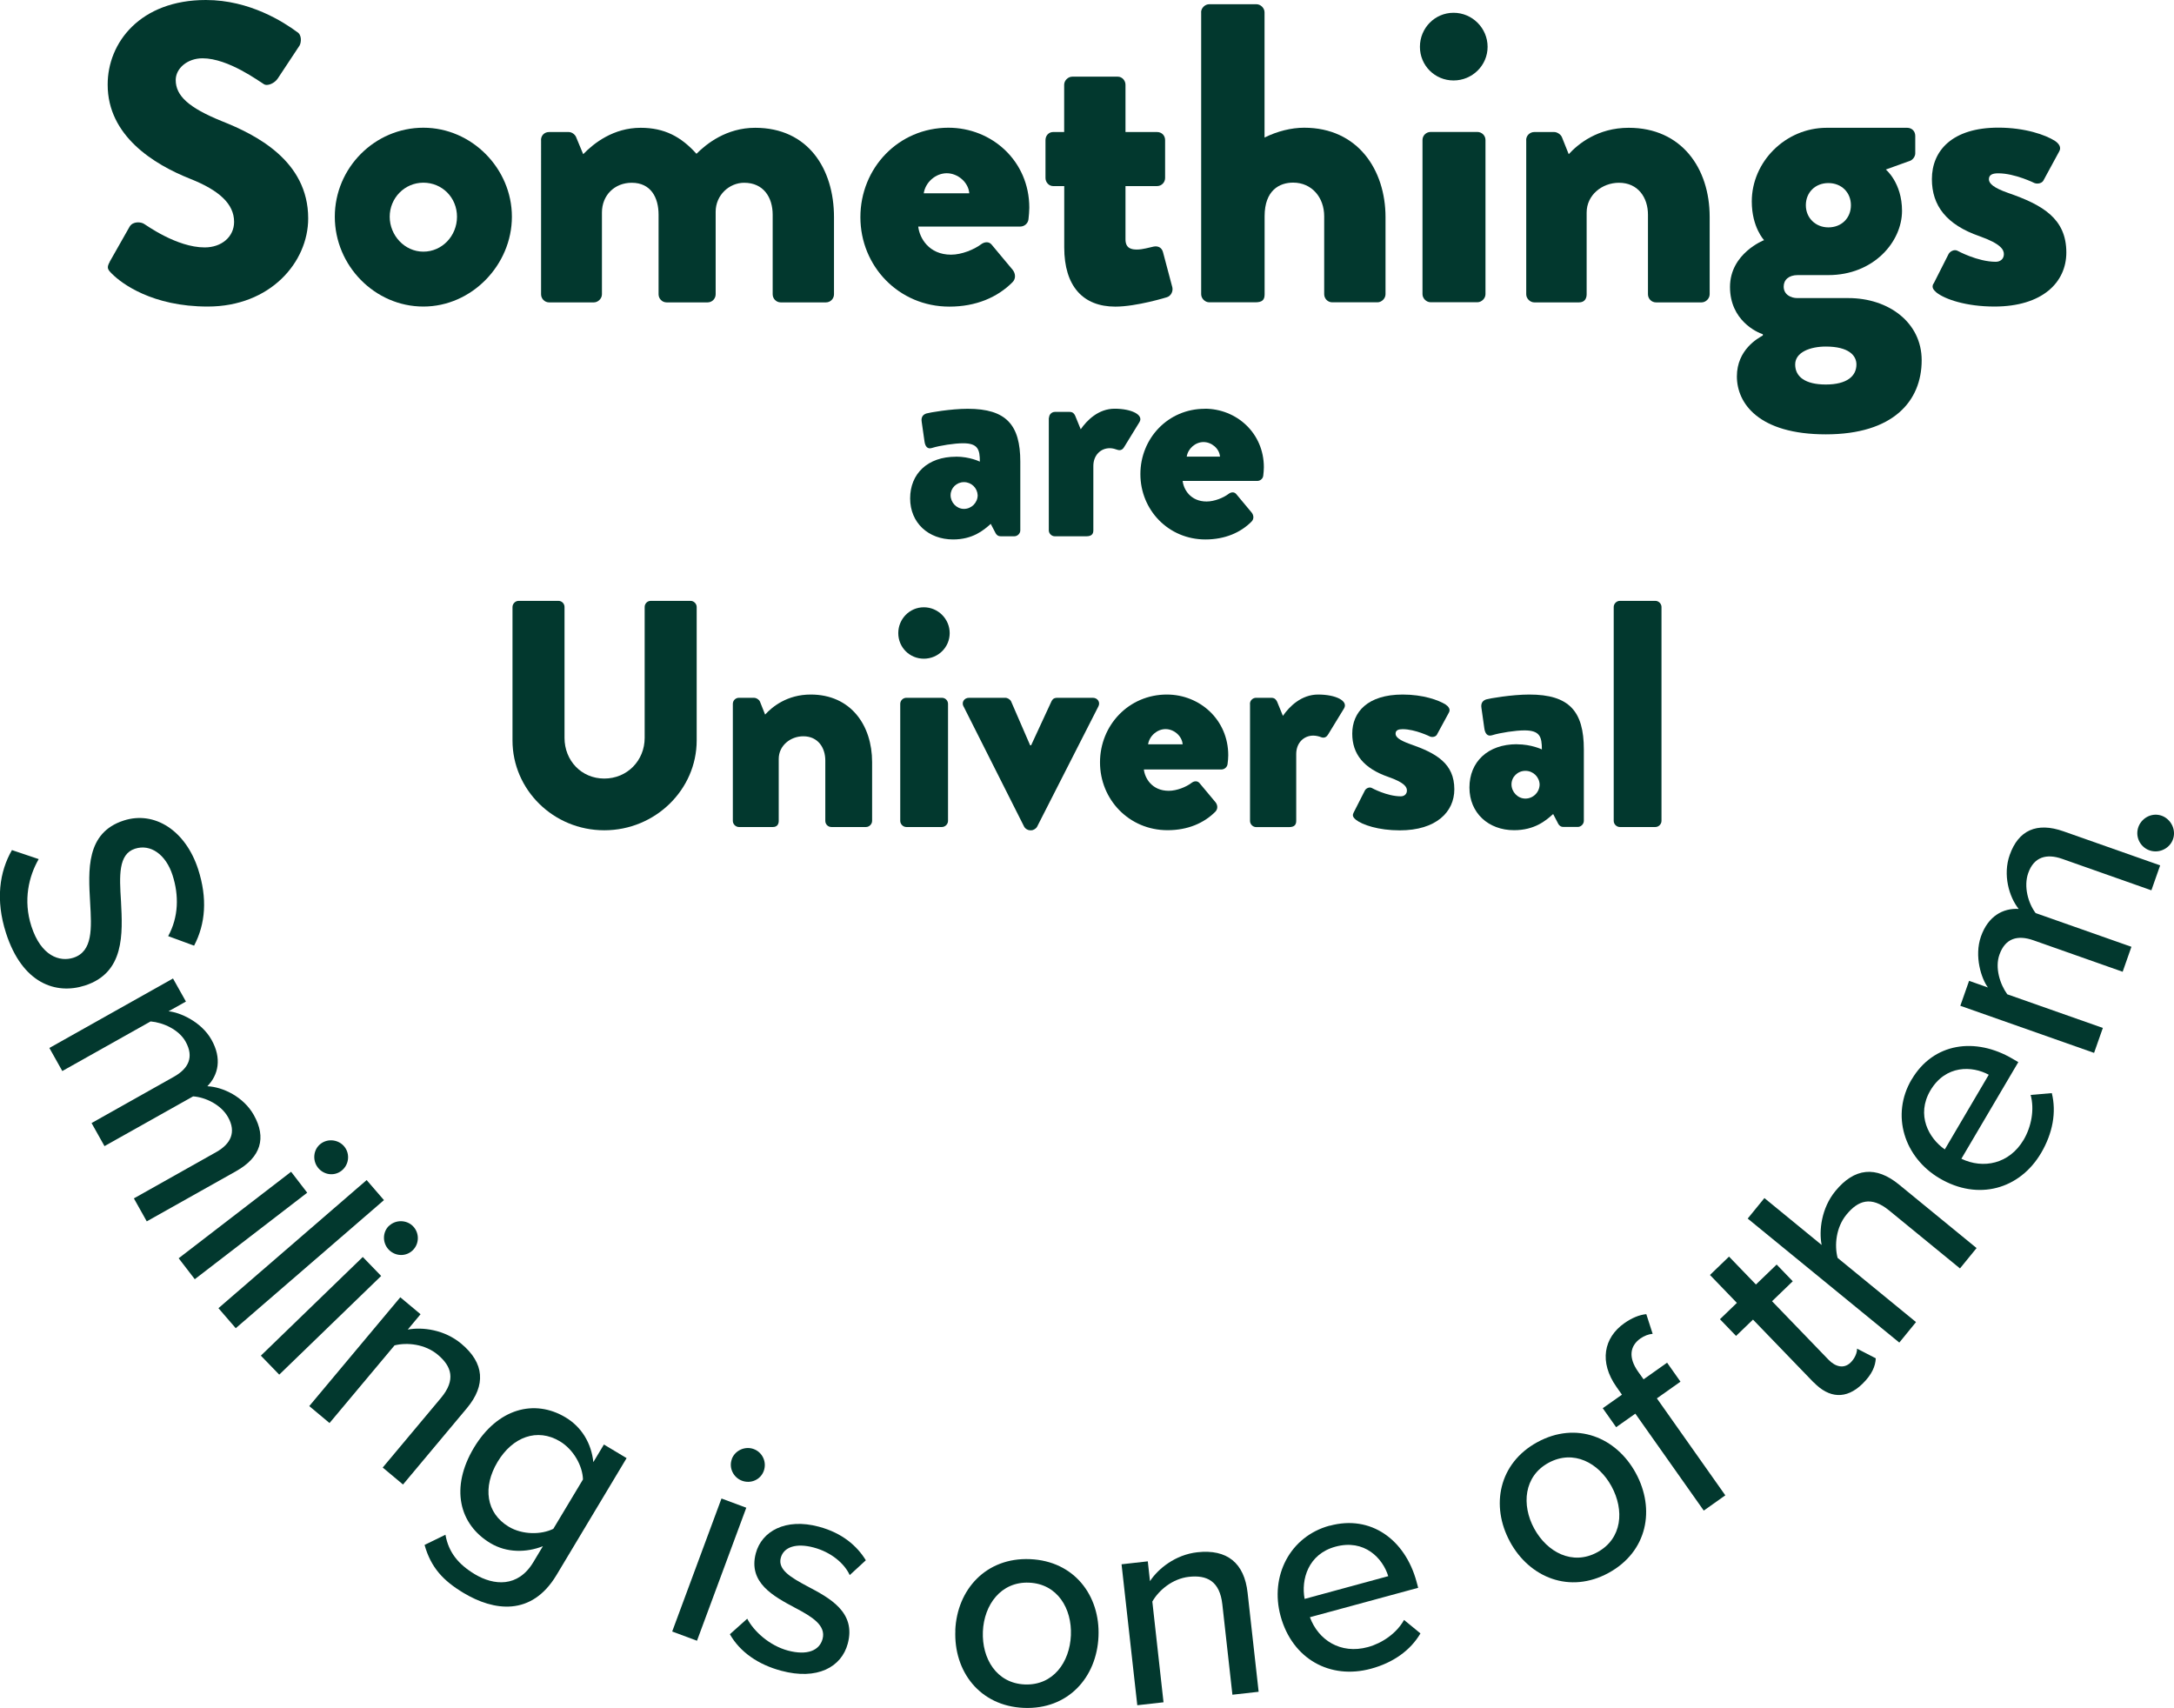 <?xml version="1.0" encoding="UTF-8"?>
<svg id="Capa_2" data-name="Capa 2" xmlns="http://www.w3.org/2000/svg" viewBox="0 0 287.52 225.87">
  <defs>
    <style>
      .cls-1 {
        fill: #02382e;
      }
    </style>
  </defs>
  <g id="Capa_1-2" data-name="Capa 1">
    <g>
      <g>
        <path class="cls-1" d="M14.5,34.63l2.65-4.67c.45-.73,1.52-.62,1.92-.34,.22,.11,4.28,3.1,8,3.1,2.25,0,3.89-1.41,3.89-3.38,0-2.37-1.97-4.17-5.8-5.69-4.84-1.92-10.92-5.69-10.92-12.44C14.22,5.63,18.56,0,27.23,0c5.86,0,10.36,2.98,12.05,4.22,.68,.39,.56,1.41,.34,1.8l-2.87,4.34c-.39,.62-1.41,1.13-1.91,.73-.51-.28-4.62-3.38-8.05-3.38-2.03,0-3.55,1.35-3.55,2.87,0,2.08,1.69,3.66,6.14,5.46,4.39,1.75,11.38,5.18,11.38,12.84,0,5.8-5.01,11.66-13.29,11.66-7.32,0-11.38-3.04-12.67-4.34-.56-.56-.73-.79-.28-1.58Z"/>
        <path class="cls-1" d="M55.99,16.89c6.42,0,11.71,5.41,11.71,11.77s-5.29,11.88-11.71,11.88-11.71-5.41-11.71-11.88,5.29-11.77,11.71-11.77Zm0,16.39c2.48,0,4.45-2.08,4.45-4.62s-1.97-4.5-4.45-4.5-4.45,2.03-4.45,4.5,1.97,4.62,4.45,4.62Z"/>
        <path class="cls-1" d="M71.55,18.53c0-.62,.45-1.07,1.07-1.07h2.59c.39,0,.79,.28,.96,.62l.96,2.31c1.41-1.46,4-3.49,7.6-3.49,3.15,0,5.35,1.18,7.38,3.44,1.3-1.3,3.94-3.44,7.77-3.44,6.98,0,10.42,5.41,10.42,11.83v10.19c0,.56-.45,1.07-1.07,1.07h-5.97c-.62,0-1.07-.51-1.07-1.07v-10.53c0-2.25-1.18-4.22-3.77-4.22-1.97,0-3.77,1.63-3.77,3.83v10.92c0,.56-.45,1.07-1.07,1.07h-5.41c-.62,0-1.07-.51-1.07-1.07v-10.53c0-2.25-1.01-4.22-3.55-4.22-2.25,0-3.94,1.63-3.94,3.94v10.81c0,.56-.51,1.07-1.07,1.07h-5.91c-.62,0-1.07-.51-1.07-1.07V18.53Z"/>
        <path class="cls-1" d="M125.43,16.89c5.74,0,10.7,4.39,10.7,10.59,0,.39-.06,1.13-.11,1.52-.06,.56-.56,.96-1.07,.96h-13.51c.17,1.52,1.41,3.72,4.34,3.72,1.41,0,3.04-.68,3.94-1.35,.51-.39,1.07-.39,1.41,0l2.82,3.38c.34,.45,.45,1.13-.06,1.63-1.97,1.97-4.79,3.21-8.33,3.21-6.7,0-11.77-5.35-11.77-11.83s5.01-11.83,11.66-11.83Zm2.76,8.67c-.11-1.46-1.52-2.65-2.98-2.65s-2.82,1.18-3.04,2.65h6.02Z"/>
        <path class="cls-1" d="M140.74,24.61h-1.46c-.56,0-1.01-.51-1.01-1.07v-5.01c0-.62,.45-1.07,1.01-1.07h1.46v-6.25c0-.56,.51-1.07,1.07-1.07h6.03c.56,0,1.01,.51,1.01,1.07v6.25h4.17c.62,0,1.07,.45,1.07,1.07v5.01c0,.56-.45,1.07-1.07,1.07h-4.17v7.04c0,1.24,.85,1.35,1.52,1.35,.79,0,1.63-.28,2.2-.39s1.07,.11,1.24,.73l1.24,4.67c.11,.51-.17,1.13-.73,1.3,0,0-4,1.24-6.81,1.24-4.28,0-6.76-2.7-6.76-7.83v-8.11Z"/>
        <path class="cls-1" d="M158.85,1.63c0-.56,.51-1.07,1.07-1.07h6.25c.56,0,1.07,.51,1.07,1.07V18.19c1.69-.84,3.55-1.3,5.24-1.3,7.09,0,10.76,5.57,10.76,11.83v10.19c0,.56-.51,1.07-1.07,1.07h-5.97c-.62,0-1.07-.51-1.07-1.07v-10.31c0-2.48-1.63-4.45-4.11-4.45-1.8,0-3.77,1.01-3.77,4.45v10.31c0,.73-.28,1.07-1.24,1.07h-6.08c-.56,0-1.07-.51-1.07-1.07V1.63Z"/>
        <path class="cls-1" d="M187.79,6.19c0-2.48,1.97-4.5,4.45-4.5s4.5,2.03,4.5,4.5-2.03,4.45-4.5,4.45-4.45-1.97-4.45-4.45Zm.34,12.33c0-.62,.51-1.07,1.07-1.07h6.19c.56,0,1.07,.45,1.07,1.07v20.38c0,.56-.51,1.07-1.07,1.07h-6.19c-.56,0-1.07-.51-1.07-1.07V18.53Z"/>
        <path class="cls-1" d="M201.84,18.53c0-.62,.51-1.07,1.07-1.07h2.65c.34,0,.84,.28,1.01,.68l.9,2.25c1.24-1.35,3.83-3.49,7.94-3.49,6.98,0,10.7,5.35,10.7,11.77v10.25c0,.56-.51,1.07-1.07,1.07h-6.02c-.62,0-1.07-.51-1.07-1.07v-10.53c0-2.25-1.3-4.22-3.83-4.22-2.25,0-4.28,1.63-4.28,3.94v10.81c0,.51-.23,1.07-1.01,1.07h-5.91c-.56,0-1.07-.51-1.07-1.07V18.53Z"/>
        <path class="cls-1" d="M233.31,31.76s-1.63-1.69-1.63-5.12c0-5.24,4.45-9.74,9.91-9.74h10.64c.62,0,1.07,.45,1.07,1.07v2.31c0,.39-.28,.79-.62,.96l-3.27,1.18s2.14,1.75,2.14,5.46c0,4.11-3.77,8.5-9.74,8.5h-4.05c-1.18,0-1.86,.62-1.86,1.52,0,1.07,.96,1.52,1.8,1.52h6.76c5.29,0,9.69,3.21,9.69,8.22,0,5.41-3.77,9.8-12.67,9.8s-11.77-4.11-11.77-7.66,2.82-5.07,3.43-5.41v-.17c-.73-.23-4.34-1.8-4.34-6.25s4.5-6.19,4.5-6.19Zm8.16,19.09c2.82,0,4.05-1.13,4.05-2.65,0-1.18-1.01-2.37-4.05-2.37-2.03,0-4.05,.73-4.05,2.37s1.35,2.65,4.05,2.65Zm.34-20.78c1.75,0,2.98-1.24,2.98-2.93s-1.24-2.93-2.98-2.93-2.98,1.24-2.98,2.93,1.3,2.93,2.98,2.93Z"/>
        <path class="cls-1" d="M255.73,37.5l1.97-3.89c.17-.34,.73-.68,1.18-.45,0,0,2.65,1.46,5.07,1.46,.56,0,1.07-.34,1.07-1.01,0-.56-.34-1.35-3.21-2.37-4.39-1.52-6.31-4.05-6.31-7.55,0-3.77,2.7-6.81,8.78-6.81,3.55,0,6.25,.96,7.49,1.75,.51,.34,.9,.85,.56,1.41l-2.08,3.83c-.17,.34-.73,.51-1.18,.34,0,0-2.59-1.29-4.79-1.29-.73,0-1.24,.17-1.24,.79,0,.56,.62,1.13,2.53,1.8,4.56,1.58,7.71,3.38,7.71,7.88,0,3.94-3.15,7.15-9.52,7.15-3.72,0-6.53-.96-7.66-1.86-.39-.34-.68-.68-.39-1.18Z"/>
      </g>
      <g>
        <path class="cls-1" d="M126.42,60.39c1.85,0,3.17,.66,3.17,.66,0-1.6-.25-2.43-2.22-2.43-1.11,0-3.04,.29-4.11,.62-.62,.21-.91-.25-.99-.86l-.37-2.59c-.12-.7,.25-.99,.62-1.11,.37-.12,3.25-.62,5.47-.62,5.1,0,6.95,2.14,6.95,6.99v9.09c0,.41-.37,.78-.78,.78h-1.81c-.25,0-.53-.08-.74-.53l-.58-1.11c-.95,.86-2.39,2.06-4.98,2.06-3.25,0-5.68-2.18-5.68-5.43s2.3-5.51,6.05-5.51Zm1.07,6.91c.99,0,1.81-.82,1.81-1.81-.04-.95-.82-1.73-1.81-1.73s-1.77,.78-1.77,1.73,.78,1.81,1.77,1.81Z"/>
        <path class="cls-1" d="M138.74,55.25c0-.45,.37-.78,.78-.78h1.93c.45,0,.62,.25,.74,.49l.74,1.81c.82-1.19,2.35-2.72,4.48-2.72,2.26,0,3.87,.82,3.29,1.77l-2.02,3.29c-.16,.29-.45,.53-.91,.37-.21-.08-.62-.21-.99-.21-1.23,0-2.18,.95-2.18,2.35v8.52c0,.49-.25,.78-.91,.78h-4.2c-.41,0-.78-.37-.78-.78v-14.89Z"/>
        <path class="cls-1" d="M159.33,54.05c4.2,0,7.82,3.21,7.82,7.74,0,.29-.04,.82-.08,1.11-.04,.41-.41,.7-.78,.7h-9.88c.12,1.11,1.03,2.72,3.17,2.72,1.03,0,2.22-.49,2.88-.99,.37-.29,.78-.29,1.03,0l2.06,2.47c.25,.33,.33,.82-.04,1.19-1.44,1.44-3.5,2.35-6.09,2.35-4.9,0-8.6-3.91-8.6-8.64s3.66-8.64,8.52-8.64Zm2.02,6.34c-.08-1.07-1.11-1.93-2.18-1.93s-2.06,.86-2.22,1.93h4.4Z"/>
      </g>
      <g>
        <path class="cls-1" d="M67.78,80.27c0-.43,.38-.81,.81-.81h5.26c.47,0,.81,.38,.81,.81v17.31c0,2.99,2.22,5.38,5.26,5.38s5.34-2.39,5.34-5.38v-17.31c0-.43,.34-.81,.81-.81h5.26c.43,0,.81,.38,.81,.81v17.65c0,6.5-5.47,11.88-12.22,11.88s-12.14-5.38-12.14-11.88v-17.65Z"/>
        <path class="cls-1" d="M96.92,93.09c0-.47,.38-.81,.81-.81h2.01c.26,0,.64,.21,.77,.51l.68,1.71c.94-1.03,2.91-2.65,6.03-2.65,5.3,0,8.12,4.06,8.12,8.93v7.78c0,.43-.38,.81-.81,.81h-4.57c-.47,0-.81-.38-.81-.81v-7.99c0-1.71-.98-3.2-2.91-3.2-1.71,0-3.25,1.24-3.25,2.99v8.2c0,.38-.17,.81-.77,.81h-4.49c-.43,0-.81-.38-.81-.81v-15.47Z"/>
        <path class="cls-1" d="M118.8,83.73c0-1.88,1.5-3.42,3.38-3.42s3.42,1.54,3.42,3.42-1.54,3.38-3.42,3.38-3.38-1.5-3.38-3.38Zm.26,9.36c0-.47,.39-.81,.81-.81h4.7c.43,0,.81,.34,.81,.81v15.47c0,.43-.38,.81-.81,.81h-4.7c-.43,0-.81-.38-.81-.81v-15.47Z"/>
        <path class="cls-1" d="M127.43,93.43c-.3-.56,.09-1.15,.73-1.15h4.79c.3,0,.64,.21,.77,.47l2.52,5.81h.13l2.69-5.81c.26-.51,.55-.47,1.15-.47h4.32c.64,0,1.03,.6,.73,1.15l-8.12,15.94c-.13,.21-.47,.43-.73,.43h-.21c-.26,0-.6-.21-.73-.43l-8.03-15.94Z"/>
        <path class="cls-1" d="M154.32,91.85c4.36,0,8.12,3.33,8.12,8.03,0,.3-.04,.85-.09,1.15-.04,.43-.43,.73-.81,.73h-10.26c.13,1.15,1.07,2.82,3.29,2.82,1.07,0,2.31-.51,2.99-1.03,.38-.3,.81-.3,1.07,0l2.14,2.56c.26,.34,.34,.85-.04,1.24-1.5,1.5-3.63,2.44-6.32,2.44-5.09,0-8.93-4.06-8.93-8.97s3.8-8.97,8.85-8.97Zm2.09,6.58c-.09-1.11-1.15-2.01-2.26-2.01s-2.14,.9-2.31,2.01h4.57Z"/>
        <path class="cls-1" d="M165.31,93.09c0-.47,.39-.81,.81-.81h2.01c.47,0,.64,.26,.77,.51l.77,1.88c.85-1.24,2.44-2.82,4.66-2.82,2.35,0,4.02,.85,3.42,1.84l-2.09,3.42c-.17,.3-.47,.56-.94,.38-.21-.09-.64-.21-1.03-.21-1.28,0-2.26,.98-2.26,2.44v8.85c0,.51-.26,.81-.94,.81h-4.36c-.43,0-.81-.38-.81-.81v-15.47Z"/>
        <path class="cls-1" d="M179.01,107.49l1.5-2.95c.13-.26,.56-.51,.9-.34,0,0,2.01,1.11,3.85,1.11,.43,0,.81-.26,.81-.77,0-.43-.26-1.03-2.44-1.79-3.33-1.15-4.79-3.08-4.79-5.73,0-2.86,2.05-5.17,6.67-5.17,2.69,0,4.74,.73,5.68,1.32,.38,.26,.68,.64,.43,1.07l-1.58,2.91c-.13,.26-.56,.39-.9,.26,0,0-1.97-.98-3.63-.98-.56,0-.94,.13-.94,.6,0,.43,.47,.85,1.92,1.37,3.46,1.2,5.85,2.56,5.85,5.98,0,2.99-2.39,5.43-7.22,5.43-2.82,0-4.96-.73-5.81-1.41-.3-.26-.51-.51-.3-.9Z"/>
        <path class="cls-1" d="M200.63,98.43c1.92,0,3.29,.68,3.29,.68,0-1.67-.26-2.52-2.31-2.52-1.15,0-3.16,.3-4.27,.64-.64,.21-.94-.26-1.03-.9l-.38-2.69c-.13-.73,.26-1.03,.64-1.15s3.38-.64,5.68-.64c5.3,0,7.22,2.22,7.22,7.26v9.44c0,.43-.38,.81-.81,.81h-1.88c-.26,0-.56-.09-.77-.56l-.6-1.15c-.98,.9-2.48,2.14-5.17,2.14-3.38,0-5.9-2.27-5.9-5.64s2.39-5.73,6.28-5.73Zm1.11,7.18c1.03,0,1.88-.85,1.88-1.88-.04-.98-.85-1.79-1.88-1.79s-1.84,.81-1.84,1.79,.81,1.88,1.84,1.88Z"/>
        <path class="cls-1" d="M213.42,80.27c0-.43,.38-.81,.81-.81h4.7c.43,0,.81,.38,.81,.81v28.29c0,.43-.38,.81-.81,.81h-4.7c-.43,0-.81-.38-.81-.81v-28.29Z"/>
      </g>
      <g>
        <path class="cls-1" d="M5.12,113.61c-1.31,2.26-2.08,5.45-.97,8.88,1.29,3.99,3.77,4.74,5.55,4.17,2.59-.83,2.42-3.88,2.22-7.29-.24-4.29-.58-9.24,4.45-10.86,4.07-1.31,8.18,1.32,9.84,6.46,1.23,3.81,.98,7.19-.54,10.09l-3.43-1.26c1.39-2.53,1.44-5.4,.58-8.06-.88-2.73-2.9-4.17-4.97-3.5-2.22,.72-2.06,3.6-1.85,6.92,.23,4.37,.49,9.47-4.76,11.17-3.84,1.24-8.29-.26-10.44-6.92-1.42-4.4-.87-8.13,.78-10.99l3.53,1.19Z"/>
        <path class="cls-1" d="M17.71,158.48l10.9-6.13c1.9-1.07,2.67-2.62,1.55-4.61-.93-1.66-3-2.64-4.62-2.75l-11.72,6.58-1.71-3.05,10.9-6.13c1.9-1.07,2.69-2.58,1.53-4.65-.89-1.59-2.97-2.52-4.62-2.66l-11.68,6.56-1.71-3.05,16.35-9.19,1.71,3.05-2.3,1.29c1.4,.11,4.31,1.32,5.68,3.76,1.39,2.47,.92,4.65-.55,6.15,2.06,.09,4.8,1.4,6.15,3.81,1.69,3.01,.95,5.57-2.34,7.42l-11.82,6.64-1.71-3.05Z"/>
        <path class="cls-1" d="M23.63,166.4l14.87-11.44,2.13,2.77-14.87,11.44-2.13-2.77Zm18.78-15.14c.99-.76,2.42-.54,3.16,.41,.76,.98,.57,2.4-.41,3.16-.98,.76-2.37,.55-3.13-.44-.73-.95-.6-2.38,.38-3.13Z"/>
        <path class="cls-1" d="M28.89,173l19.6-16.94,2.29,2.65-19.6,16.94-2.29-2.65Z"/>
        <path class="cls-1" d="M34.5,179.28l13.48-13.05,2.43,2.51-13.48,13.05-2.43-2.51Zm16.95-17.16c.89-.86,2.35-.81,3.18,.05,.86,.89,.84,2.32-.05,3.18s-2.29,.81-3.16-.08c-.84-.87-.87-2.29,.02-3.16Z"/>
        <path class="cls-1" d="M50.62,194.07l7.7-9.2c1.99-2.38,1.42-4.18-.43-5.72-1.67-1.4-4.03-1.65-5.71-1.23l-8.6,10.27-2.68-2.24,12.04-14.39,2.68,2.24-1.69,2.03c1.93-.36,4.85,0,7.09,1.88,3.04,2.54,3.27,5.47,.73,8.51l-8.45,10.1-2.68-2.24Z"/>
        <path class="cls-1" d="M58.91,202.95c.41,2.33,1.69,3.91,3.88,5.23,2.5,1.5,5.72,1.8,7.75-1.6l1.26-2.1c-2.19,.86-4.79,.89-6.95-.41-4.16-2.5-5.32-7.36-2.17-12.62,3.1-5.16,7.97-6.5,12.13-4,2.1,1.26,3.4,3.4,3.66,5.91l1.4-2.33,3,1.8-9.27,15.46c-3.32,5.53-8.33,4.74-12.29,2.37-2.7-1.62-4.32-3.36-5.16-6.35l2.75-1.34Zm18.19-7.3c-.05-1.8-1.25-3.96-3.05-5.04-3-1.8-6.26-.59-8.24,2.71-2,3.33-1.53,6.78,1.47,8.58,1.8,1.08,4.29,1.08,5.9,.28l3.92-6.53Z"/>
        <path class="cls-1" d="M88.9,215.76l6.52-17.59,3.28,1.22-6.52,17.59-3.28-1.22Zm7.88-22.8c.43-1.17,1.77-1.75,2.9-1.33,1.17,.43,1.76,1.73,1.33,2.9-.43,1.17-1.72,1.72-2.88,1.29-1.13-.42-1.77-1.69-1.34-2.86Z"/>
        <path class="cls-1" d="M98.82,214.06c.88,1.68,2.94,3.56,5.38,4.22,2.55,.68,4.18,0,4.59-1.54,.48-1.8-1.42-2.95-3.61-4.1-2.88-1.54-6.26-3.33-5.22-7.23,.77-2.89,3.91-4.7,8.34-3.51,3.11,.83,5.06,2.56,6.21,4.44l-2.13,1.96c-.71-1.56-2.48-3.04-4.77-3.65-2.29-.61-3.96-.09-4.35,1.37-.42,1.58,1.39,2.62,3.5,3.75,2.96,1.56,6.48,3.42,5.36,7.59-.83,3.11-4.04,4.87-8.8,3.59-3.04-.81-5.45-2.47-6.79-4.83l2.28-2.04Z"/>
        <path class="cls-1" d="M126.34,215.6c.23-5.39,4.07-9.66,9.89-9.41,5.86,.25,9.28,4.83,9.05,10.22-.23,5.43-4.03,9.7-9.89,9.45-5.82-.25-9.28-4.83-9.04-10.26Zm15.29,.66c.15-3.53-1.77-6.8-5.53-6.96-3.72-.16-5.96,2.93-6.11,6.46-.15,3.57,1.8,6.84,5.53,7,3.76,.16,5.96-2.93,6.11-6.5Z"/>
        <path class="cls-1" d="M162.99,224.11l-1.33-11.93c-.34-3.09-2.04-3.92-4.43-3.65-2.16,.24-3.98,1.77-4.83,3.27l1.48,13.32-3.47,.39-2.08-18.64,3.47-.39,.29,2.62c1.07-1.64,3.36-3.5,6.26-3.82,3.94-.44,6.22,1.42,6.65,5.36l1.46,13.09-3.47,.39Z"/>
        <path class="cls-1" d="M175.87,201.77c5.43-1.48,9.96,1.84,11.47,7.39l.22,.82-14.32,3.89c1.1,3,4.04,4.94,7.67,3.95,1.91-.52,3.81-1.84,4.78-3.59l2.17,1.78c-1.32,2.25-3.61,3.88-6.54,4.67-5.4,1.47-10.41-1.28-11.96-6.97-1.43-5.25,1.21-10.51,6.49-11.95Zm-3.33,9.68l11.06-3.01c-.73-2.38-3.15-4.94-6.98-3.9-3.64,.99-4.56,4.38-4.08,6.9Z"/>
        <path class="cls-1" d="M199.7,203.88c-2.58-4.74-1.5-10.37,3.62-13.16,5.15-2.81,10.44-.65,13.02,4.09,2.6,4.77,1.55,10.39-3.6,13.2-5.11,2.79-10.44,.65-13.04-4.12Zm13.43-7.32c-1.69-3.1-5.02-4.91-8.33-3.11-3.27,1.78-3.59,5.58-1.9,8.69,1.71,3.14,5.07,4.93,8.35,3.14,3.31-1.8,3.59-5.58,1.88-8.72Z"/>
        <path class="cls-1" d="M219.13,184.93l9.05,12.82-2.85,2.02-9.05-12.82-2.54,1.79-1.77-2.51,2.54-1.79-.72-1.02c-2.33-3.3-1.69-6.51,1.03-8.43,.98-.69,1.97-1.11,2.91-1.2l.84,2.6c-.54,.05-1.1,.26-1.61,.61-1.43,1.01-1.61,2.56-.31,4.4l.72,1.01,3.11-2.2,1.77,2.51-3.11,2.2Z"/>
        <path class="cls-1" d="M239.85,182.81l-8.01-8.3-2.24,2.16-2.13-2.21,2.24-2.16-3.56-3.69,2.52-2.43,3.56,3.69,2.74-2.64,2.13,2.21-2.74,2.64,7.47,7.74c.92,.95,2.04,1.22,2.91,.38,.59-.57,.88-1.33,.86-1.85l2.48,1.28c-.05,1.02-.48,2.13-1.79,3.4-2.12,2.05-4.37,1.9-6.42-.22Z"/>
        <path class="cls-1" d="M259.21,167.74l-9.35-7.65c-2.4-1.97-4.13-1.33-5.66,.54-1.38,1.68-1.61,4.05-1.17,5.72l10.37,8.49-2.21,2.71-20.05-16.4,2.21-2.71,7.57,6.2c-.38-1.92-.02-4.88,1.8-7.11,2.53-3.1,5.38-3.38,8.44-.87l10.25,8.39-2.21,2.71Z"/>
        <path class="cls-1" d="M252.83,142.75c2.86-4.85,8.41-5.64,13.36-2.72l.74,.43-7.53,12.78c2.88,1.38,6.34,.71,8.25-2.53,1-1.71,1.44-3.97,.91-5.91l2.8-.24c.63,2.53,.12,5.3-1.41,7.91-2.84,4.82-8.34,6.36-13.43,3.36-4.68-2.76-6.48-8.37-3.7-13.08Zm4.38,9.25l5.81-9.87c-2.18-1.19-5.7-1.33-7.72,2.08-1.91,3.25-.21,6.32,1.9,7.79Z"/>
        <path class="cls-1" d="M284.53,117.74l-11.8-4.16c-2.05-.72-3.73-.28-4.49,1.88-.63,1.79,0,3.99,.98,5.29l12.67,4.46-1.16,3.3-11.8-4.16c-2.05-.72-3.72-.32-4.5,1.91-.61,1.72,.07,3.89,1.04,5.23l12.64,4.45-1.16,3.3-17.69-6.23,1.16-3.3,2.49,.88c-.84-1.12-1.85-4.11-.92-6.75,.94-2.67,2.89-3.76,4.99-3.64-1.29-1.61-2.11-4.53-1.19-7.13,1.15-3.26,3.56-4.39,7.12-3.13l12.78,4.5-1.16,3.3Z"/>
        <path class="cls-1" d="M282.71,109.73c.25-1.3,1.53-2.2,2.83-1.95,1.3,.25,2.19,1.57,1.94,2.87-.25,1.3-1.56,2.15-2.86,1.9-1.3-.25-2.16-1.52-1.91-2.82Z"/>
      </g>
    </g>
  </g>
</svg>